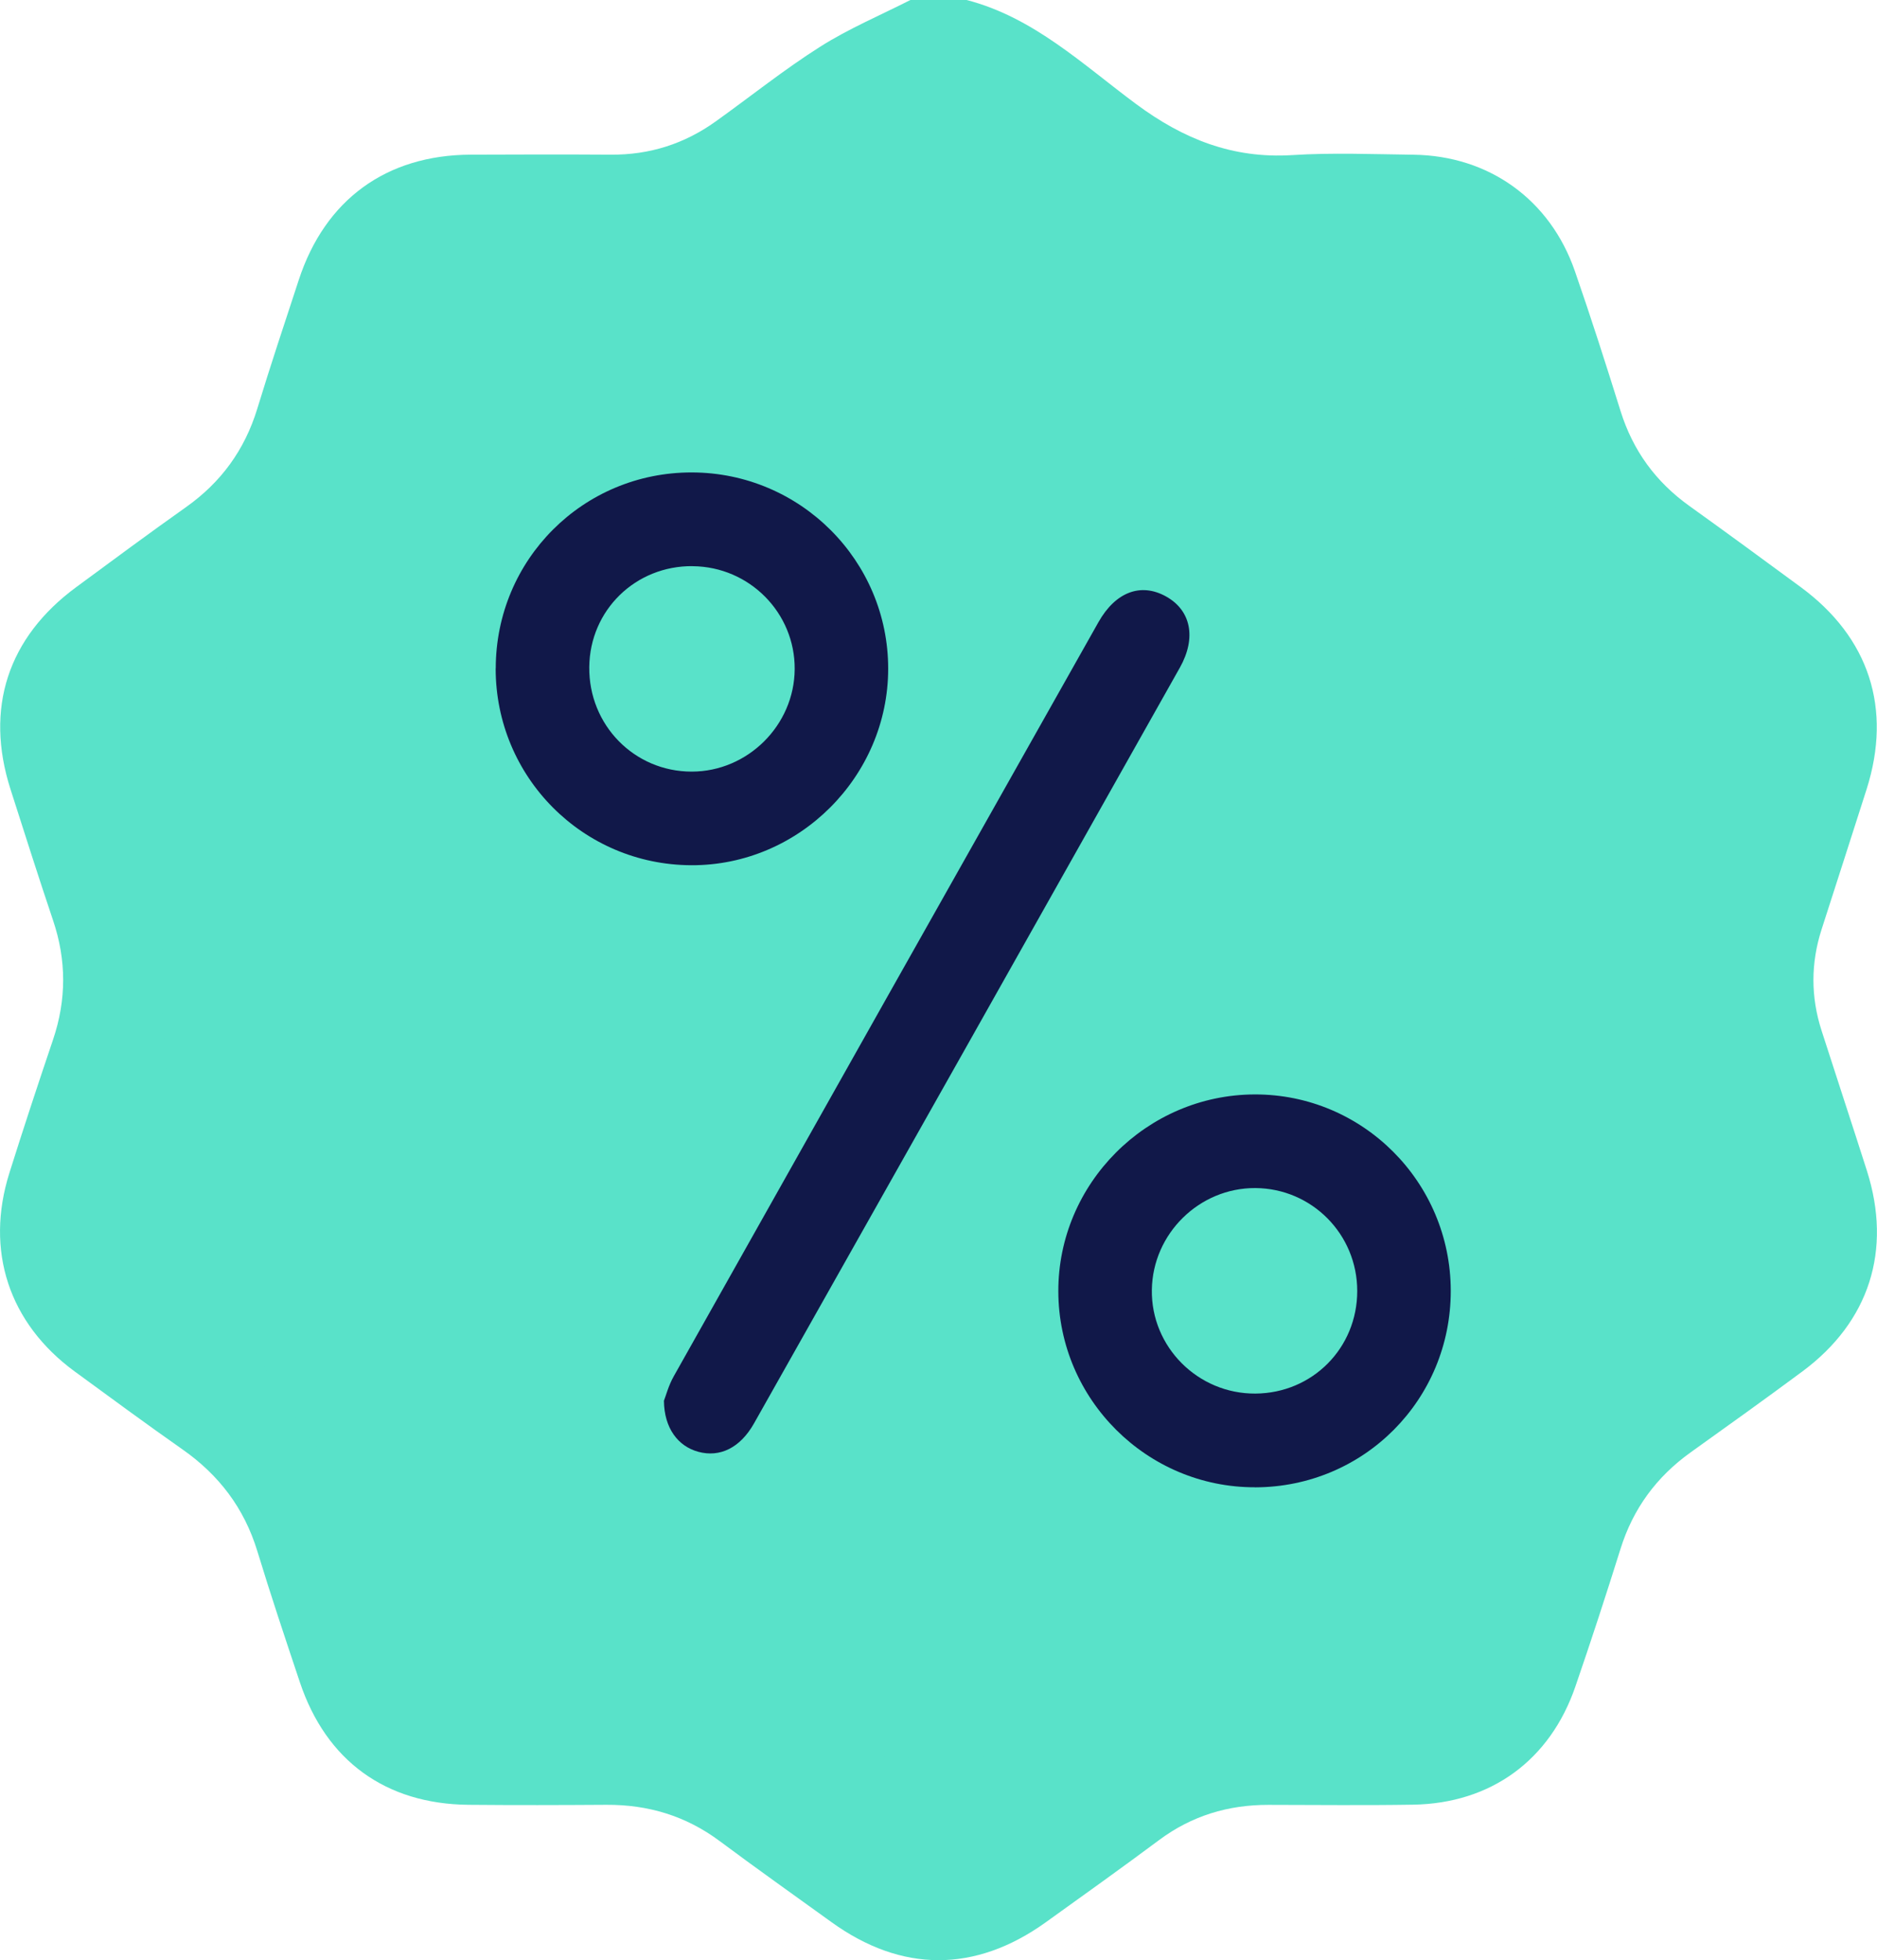 <svg width="68" height="71" viewBox="0 0 68 71" fill="none" xmlns="http://www.w3.org/2000/svg">
<g clip-path="url(#clip0_3455_5015)">
<path d="M34.002 64.475C49.976 64.475 62.925 51.502 62.925 35.5C62.925 19.498 49.976 6.525 34.002 6.525C18.029 6.525 5.08 19.498 5.08 35.5C5.08 51.502 18.029 64.475 34.002 64.475Z" fill="#59E2C9"/>
<path d="M35.018 -5.67483e-05C37.449 0.629 39.233 2.342 41.164 3.772C42.874 5.039 44.66 5.751 46.808 5.618C48.269 5.525 49.742 5.586 51.21 5.604C53.94 5.641 56.156 7.227 57.055 9.82C57.638 11.498 58.18 13.193 58.71 14.89C59.158 16.32 59.982 17.451 61.197 18.322C62.552 19.293 63.894 20.277 65.235 21.264C67.715 23.087 68.553 25.662 67.623 28.588C67.083 30.282 66.536 31.973 65.992 33.665C65.599 34.887 65.599 36.111 65.992 37.33C66.536 39.023 67.094 40.711 67.634 42.403C68.551 45.286 67.722 47.876 65.296 49.675C63.959 50.666 62.604 51.637 61.249 52.605C60.014 53.49 59.164 54.641 58.708 56.101C58.184 57.771 57.642 59.434 57.073 61.087C56.154 63.76 54.013 65.319 51.199 65.366C49.448 65.395 47.698 65.375 45.95 65.373C44.495 65.371 43.176 65.767 41.997 66.644C40.638 67.656 39.26 68.64 37.885 69.627C35.33 71.459 32.665 71.455 30.122 69.62C28.771 68.645 27.412 67.683 26.077 66.688C24.851 65.773 23.482 65.362 21.966 65.371C20.302 65.382 18.635 65.386 16.97 65.371C13.971 65.341 11.816 63.776 10.863 60.929C10.335 59.35 9.806 57.771 9.321 56.178C8.846 54.626 7.934 53.426 6.615 52.501C5.298 51.578 4.002 50.623 2.703 49.673C0.323 47.928 -0.547 45.301 0.341 42.482C0.849 40.867 1.38 39.26 1.922 37.656C2.41 36.21 2.41 34.78 1.922 33.335C1.391 31.758 0.887 30.169 0.379 28.583C-0.556 25.658 0.282 23.087 2.767 21.262C4.085 20.291 5.4 19.316 6.737 18.37C8.006 17.472 8.862 16.3 9.319 14.809C9.797 13.243 10.315 11.691 10.825 10.136C11.778 7.231 13.994 5.616 17.047 5.602C18.741 5.595 20.435 5.591 22.129 5.602C23.532 5.613 24.796 5.211 25.932 4.396C27.195 3.493 28.41 2.516 29.72 1.688C30.752 1.034 31.893 0.554 32.986 -0.002C33.663 -0.002 34.341 -0.002 35.018 -0.002V-5.67483e-05ZM33.975 63.692C49.473 63.724 62.073 51.15 62.143 35.584C62.213 20.033 49.611 7.333 34.068 7.292C18.531 7.252 5.892 19.866 5.856 35.448C5.82 51.017 18.407 63.66 33.973 63.692H33.975Z" fill="#59E2C9"/>
<path d="M24.053 50.736C24.121 50.564 24.22 50.182 24.41 49.847C29.532 40.74 34.659 31.638 39.793 22.538C40.414 21.436 41.333 21.099 42.241 21.603C43.145 22.105 43.352 23.099 42.745 24.18C37.607 33.31 32.464 42.435 27.314 51.56C26.815 52.442 26.081 52.797 25.3 52.585C24.564 52.386 24.062 51.73 24.053 50.736Z" fill="#111849"/>
<path d="M17.96 24.21C17.962 20.266 21.128 17.105 25.065 17.112C28.995 17.119 32.182 20.309 32.177 24.226C32.173 28.131 28.943 31.353 25.047 31.339C21.117 31.326 17.955 28.147 17.957 24.21H17.96ZM25.097 20.506C23.026 20.485 21.37 22.099 21.348 24.158C21.325 26.26 22.978 27.948 25.058 27.948C27.087 27.948 28.776 26.271 28.79 24.239C28.805 22.198 27.15 20.526 25.097 20.508V20.506Z" fill="#111849"/>
<path d="M45.473 53.87C41.557 53.881 38.35 50.689 38.341 46.775C38.332 42.874 41.539 39.654 45.449 39.641C49.365 39.627 52.552 42.813 52.558 46.75C52.563 50.696 49.417 53.861 45.473 53.872V53.87ZM49.17 46.761C49.17 44.704 47.526 43.046 45.48 43.032C43.45 43.021 41.758 44.682 41.729 46.72C41.699 48.788 43.4 50.49 45.482 50.476C47.547 50.462 49.17 48.827 49.17 46.761Z" fill="#111849"/>
</g>
<defs>
<clipPath id="clip0_3455_5015">
<rect width="68" height="71" fill="white"/>
</clipPath>
</defs>
</svg>
